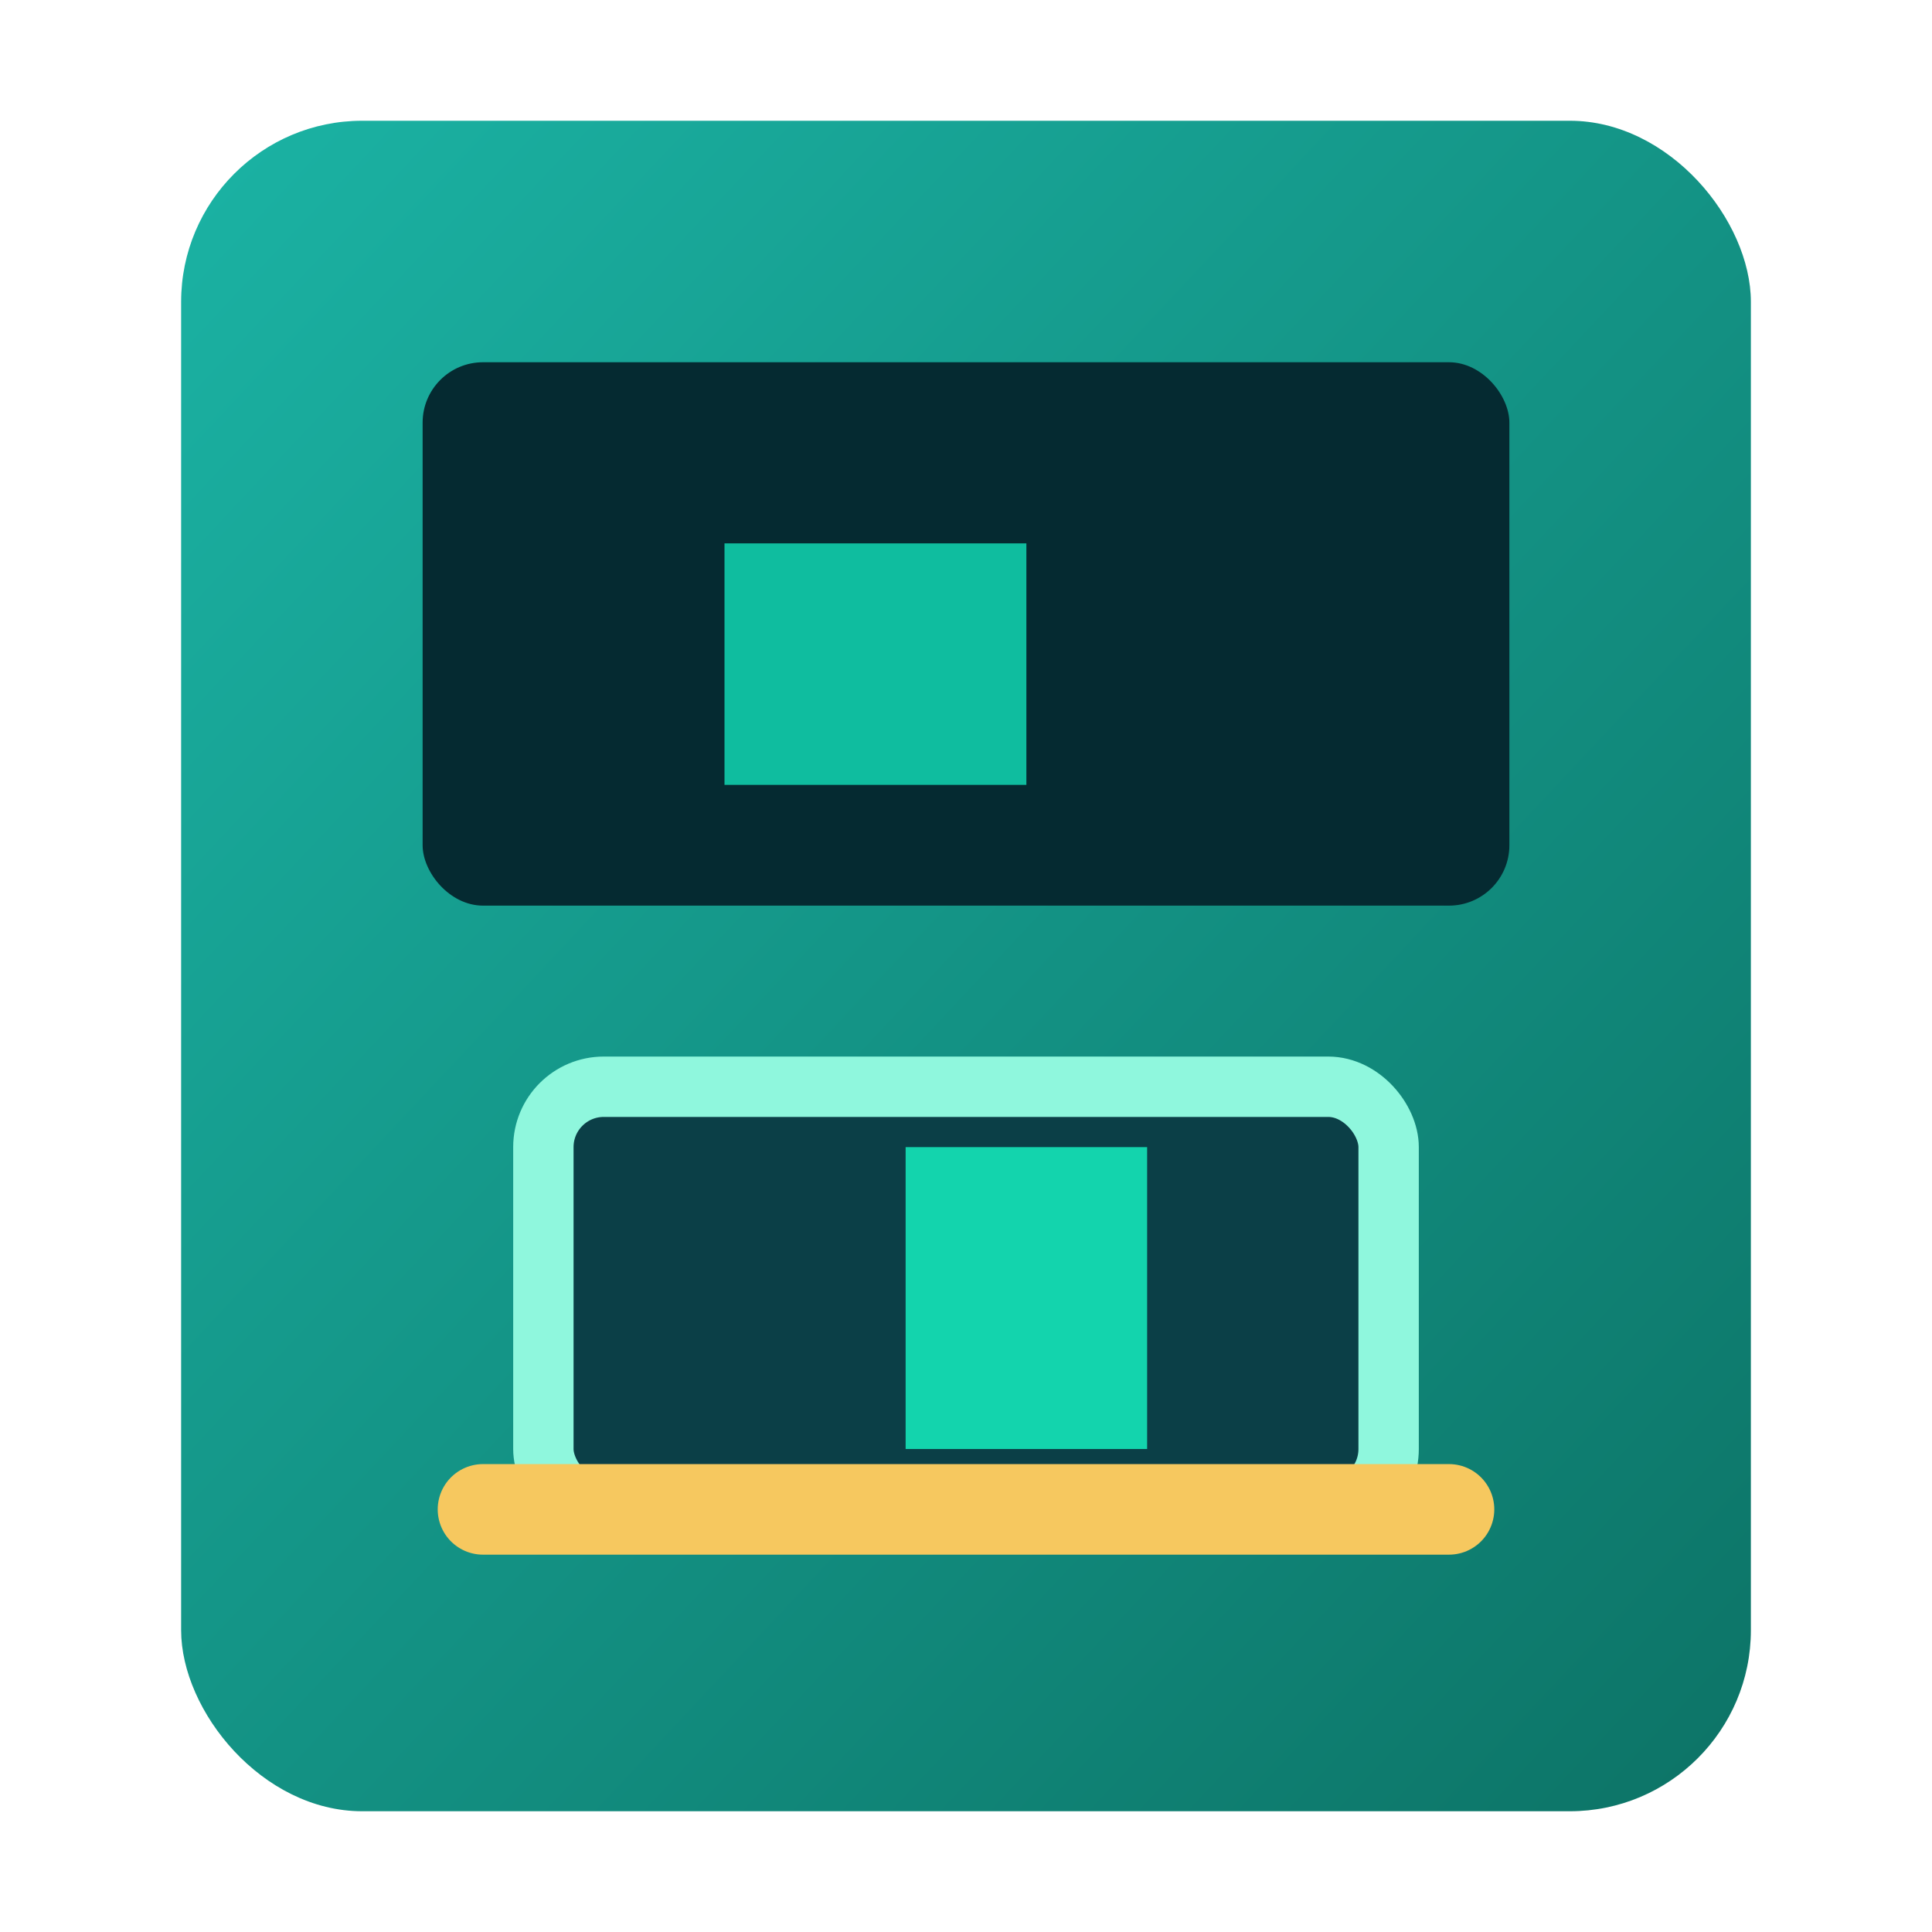 <svg xmlns="http://www.w3.org/2000/svg" viewBox="0 0 64 64" role="img" aria-labelledby="title">
  <title>Diskette Explorer Icon</title>
  <defs>
    <linearGradient id="disketteGradient" x1="0" y1="0" x2="1" y2="1">
      <stop offset="0%" stop-color="#1bb3a4" />
      <stop offset="100%" stop-color="#0c7366" />
    </linearGradient>
  </defs>
  <rect x="6" y="4" width="52" height="56" rx="6" ry="6" fill="url(#disketteGradient)" />
  <rect x="14" y="12" width="36" height="18" rx="2" fill="#052a31" />
  <rect x="18" y="36" width="28" height="14" rx="2" fill="#0b3f47" stroke="#8ff7dd" stroke-width="2" />
  <rect x="24" y="18" width="10" height="8" fill="#0fbd9f" />
  <rect x="30" y="38" width="8" height="10" fill="#13d4ad" />
  <path d="M16 50h32" stroke="#f6c85f" stroke-width="3" stroke-linecap="round" />
</svg>
